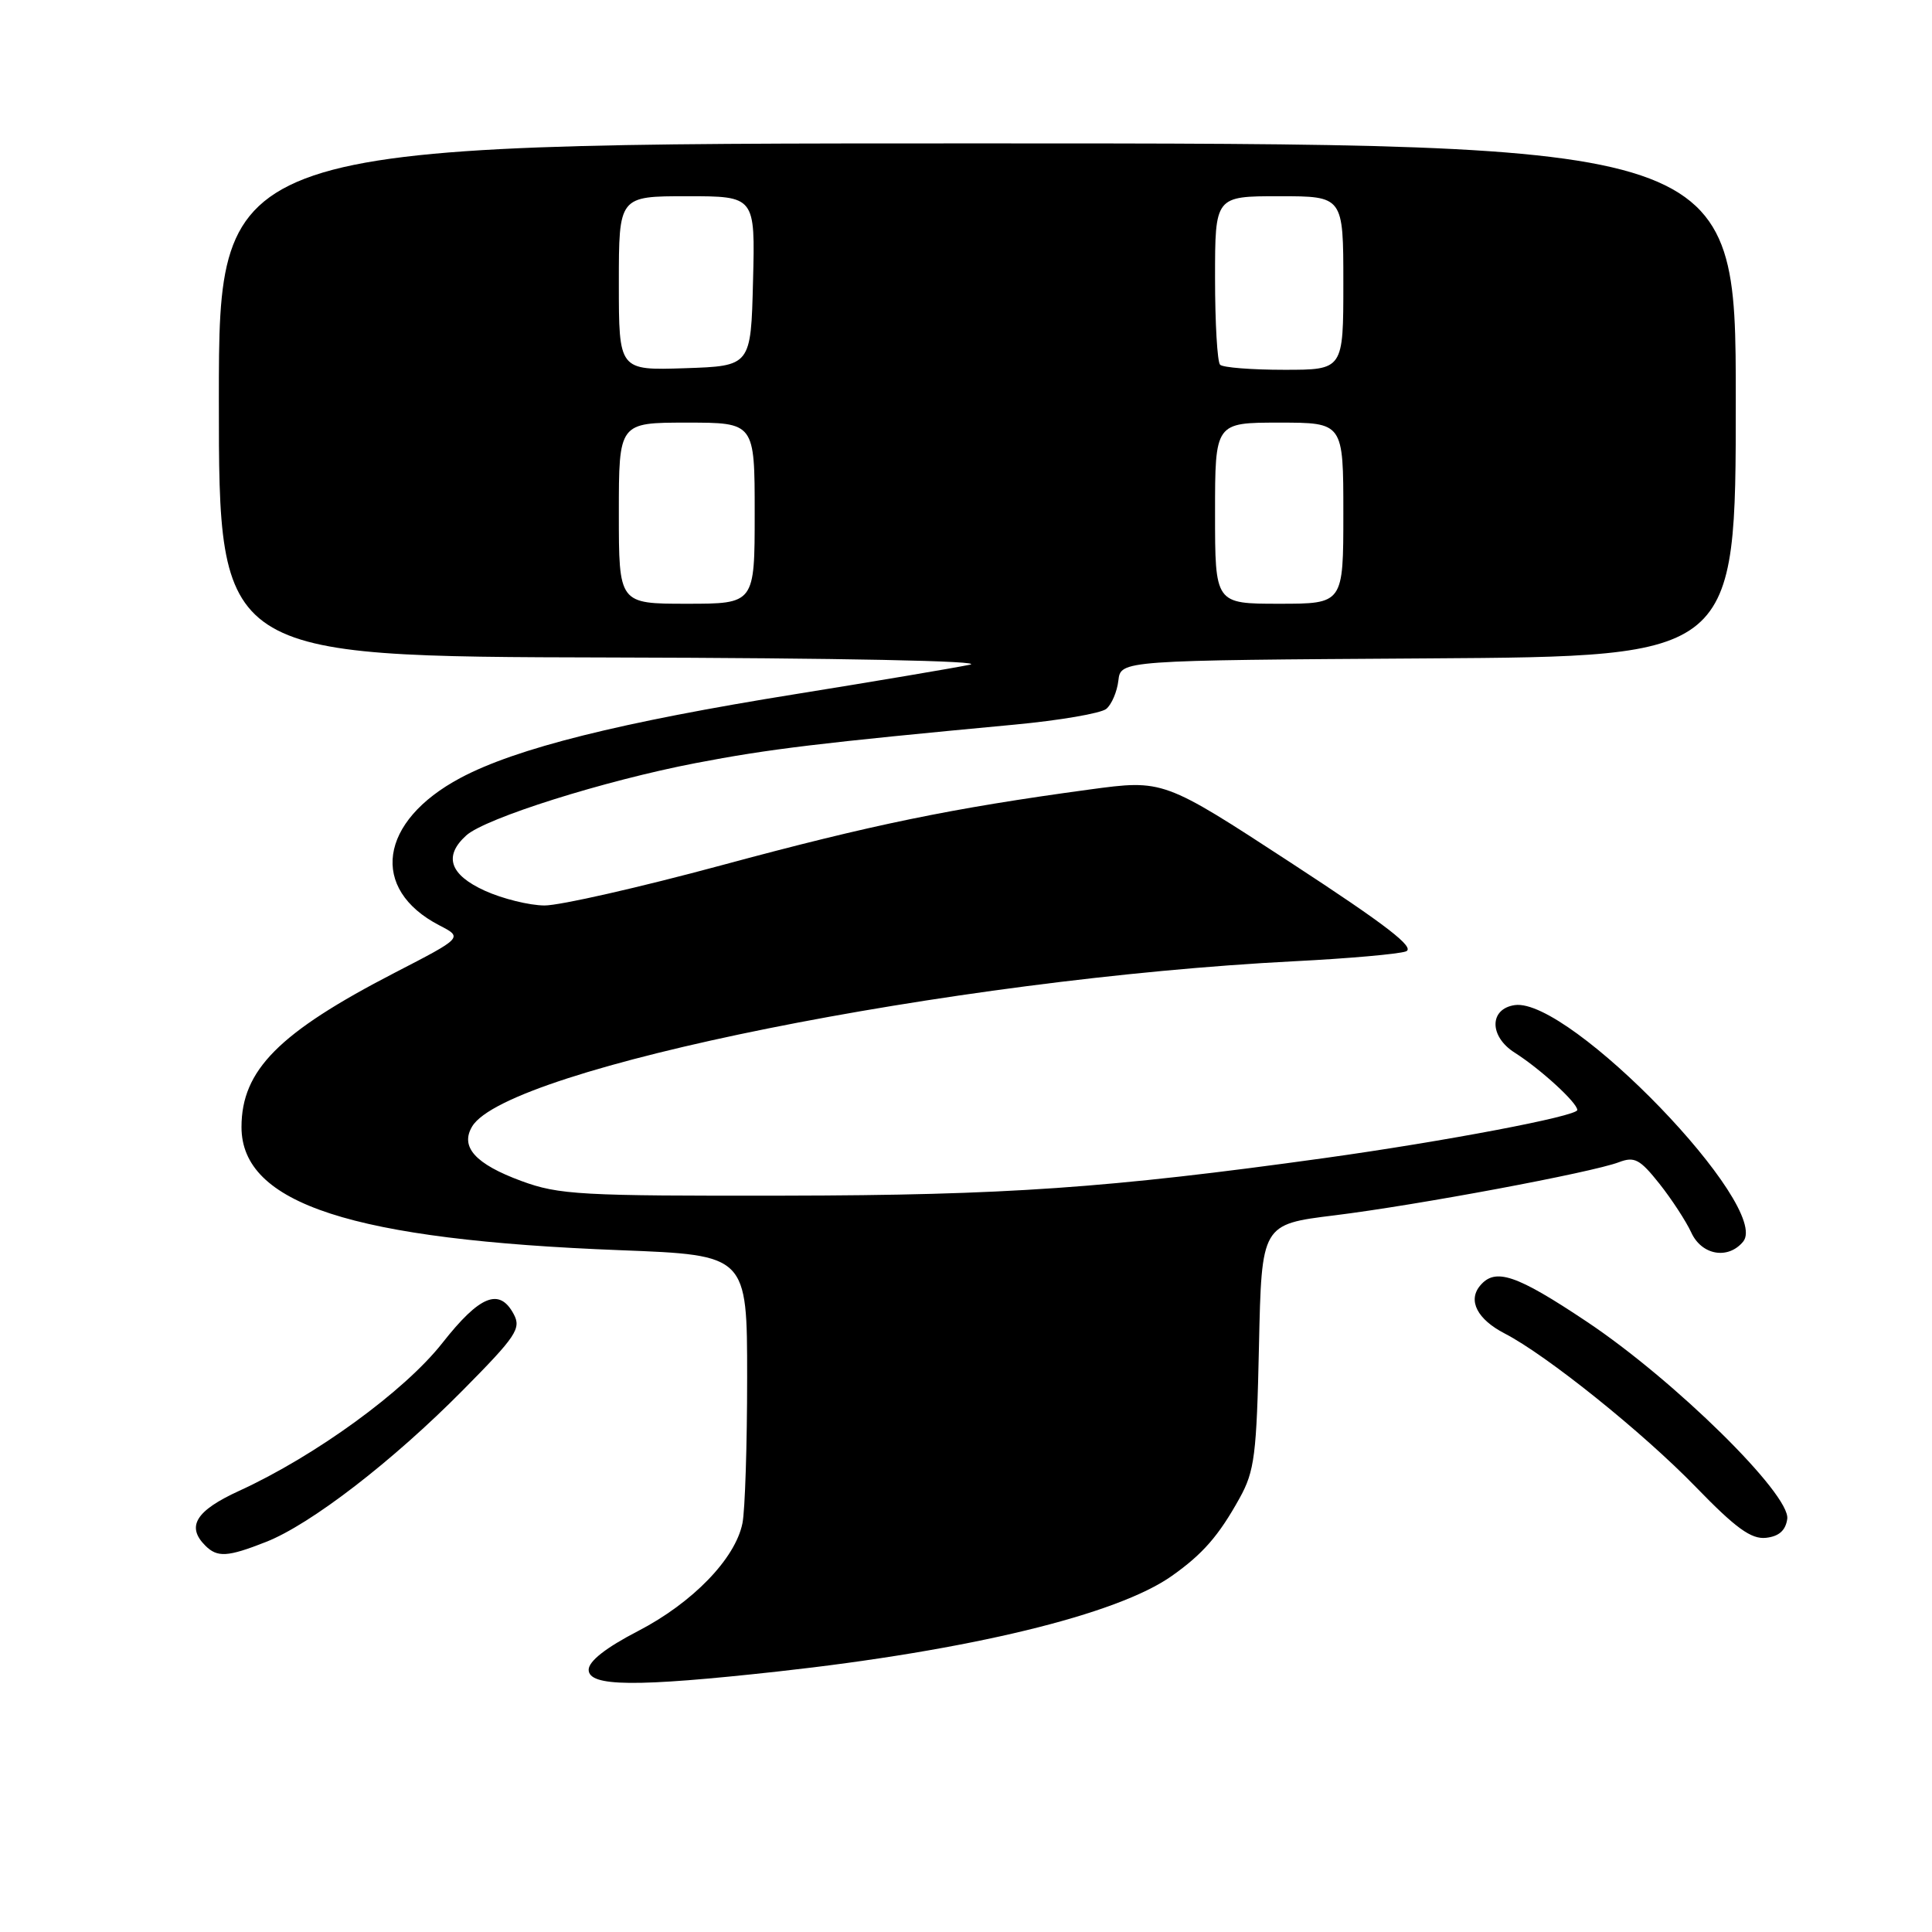 <?xml version="1.0" encoding="UTF-8" standalone="no"?>
<!DOCTYPE svg PUBLIC "-//W3C//DTD SVG 1.1//EN" "http://www.w3.org/Graphics/SVG/1.1/DTD/svg11.dtd" >
<svg xmlns="http://www.w3.org/2000/svg" xmlns:xlink="http://www.w3.org/1999/xlink" version="1.1" viewBox="0 0 256 256">
 <g >
 <path fill="currentColor"
d=" M 103.00 221.49 C 128.45 218.69 148.02 213.95 155.27 208.82 C 159.38 205.92 161.49 203.50 164.26 198.50 C 166.24 194.93 166.51 192.78 166.82 178.36 C 167.17 162.23 167.17 162.23 176.83 161.04 C 187.78 159.69 210.90 155.37 214.51 154.00 C 216.58 153.21 217.30 153.60 219.89 156.86 C 221.53 158.93 223.42 161.84 224.10 163.31 C 225.47 166.32 228.97 166.94 230.97 164.53 C 234.77 159.95 207.96 132.16 200.72 133.18 C 197.32 133.67 197.31 137.33 200.70 139.48 C 204.12 141.65 209.00 146.12 209.00 147.08 C 209.00 147.90 191.44 151.23 175.50 153.45 C 146.86 157.43 133.26 158.38 104.00 158.43 C 76.93 158.48 74.05 158.32 69.09 156.49 C 62.98 154.24 60.93 151.97 62.57 149.25 C 67.25 141.51 126.10 129.69 171.50 127.37 C 178.65 127.01 185.30 126.42 186.28 126.07 C 187.61 125.59 183.76 122.62 171.11 114.36 C 154.15 103.29 154.15 103.29 144.33 104.62 C 126.07 107.10 115.57 109.26 95.65 114.64 C 84.74 117.59 74.16 119.99 72.15 119.98 C 70.14 119.97 66.59 119.09 64.25 118.03 C 59.59 115.91 58.75 113.44 61.78 110.70 C 64.31 108.41 80.07 103.44 92.20 101.11 C 101.93 99.24 108.59 98.44 134.40 96.02 C 140.39 95.46 145.88 94.52 146.59 93.93 C 147.30 93.34 148.02 91.65 148.19 90.18 C 148.50 87.50 148.50 87.50 189.25 87.24 C 230.00 86.98 230.00 86.98 230.00 52.99 C 230.00 19.00 230.00 19.00 129.50 19.00 C 29.00 19.00 29.00 19.00 29.00 53.00 C 29.00 87.00 29.00 87.00 80.75 87.12 C 111.29 87.19 130.86 87.58 128.50 88.08 C 126.30 88.53 115.95 90.28 105.50 91.96 C 82.15 95.71 68.38 99.15 61.01 103.08 C 50.22 108.83 48.94 117.81 58.23 122.62 C 61.34 124.23 61.34 124.23 52.29 128.90 C 36.95 136.83 32.01 141.80 32.00 149.33 C 31.99 159.52 46.65 164.29 82.25 165.66 C 99.00 166.31 99.00 166.31 99.00 182.53 C 99.00 191.45 98.72 200.14 98.38 201.83 C 97.44 206.53 91.77 212.38 84.53 216.13 C 80.28 218.33 78.01 220.11 78.00 221.25 C 78.00 223.50 84.20 223.56 103.00 221.49 Z  M 35.23 204.32 C 41.16 202.00 52.04 193.61 61.35 184.19 C 68.41 177.06 69.09 176.03 68.07 174.13 C 66.18 170.59 63.57 171.65 58.61 177.96 C 53.61 184.32 41.81 192.91 31.68 197.55 C 25.95 200.17 24.66 202.26 27.20 204.80 C 28.80 206.40 30.15 206.32 35.23 204.32 Z  M 236.82 201.27 C 237.28 198.04 221.88 182.89 210.29 175.15 C 200.89 168.87 198.12 167.94 196.11 170.37 C 194.47 172.34 195.76 174.82 199.37 176.69 C 204.92 179.55 217.69 189.80 224.69 197.02 C 230.01 202.51 232.05 203.98 234.00 203.77 C 235.72 203.58 236.60 202.80 236.82 201.27 Z  M 82.00 68.00 C 82.00 56.00 82.00 56.00 91.00 56.00 C 100.00 56.00 100.00 56.00 100.00 68.00 C 100.00 80.00 100.00 80.00 91.00 80.00 C 82.00 80.00 82.00 80.00 82.00 68.00 Z  M 161.00 68.00 C 161.00 56.00 161.00 56.00 169.50 56.00 C 178.00 56.00 178.00 56.00 178.00 68.00 C 178.00 80.00 178.00 80.00 169.50 80.00 C 161.00 80.00 161.00 80.00 161.00 68.00 Z  M 82.00 37.54 C 82.00 26.00 82.00 26.00 91.03 26.00 C 100.07 26.00 100.07 26.00 99.78 37.25 C 99.50 48.50 99.50 48.50 90.75 48.79 C 82.00 49.08 82.00 49.08 82.00 37.54 Z  M 161.67 48.33 C 161.30 47.97 161.00 42.79 161.00 36.83 C 161.00 26.00 161.00 26.00 169.50 26.00 C 178.00 26.00 178.00 26.00 178.00 37.50 C 178.00 49.00 178.00 49.00 170.17 49.00 C 165.86 49.00 162.03 48.70 161.67 48.33 Z "/>
</g>
</svg>